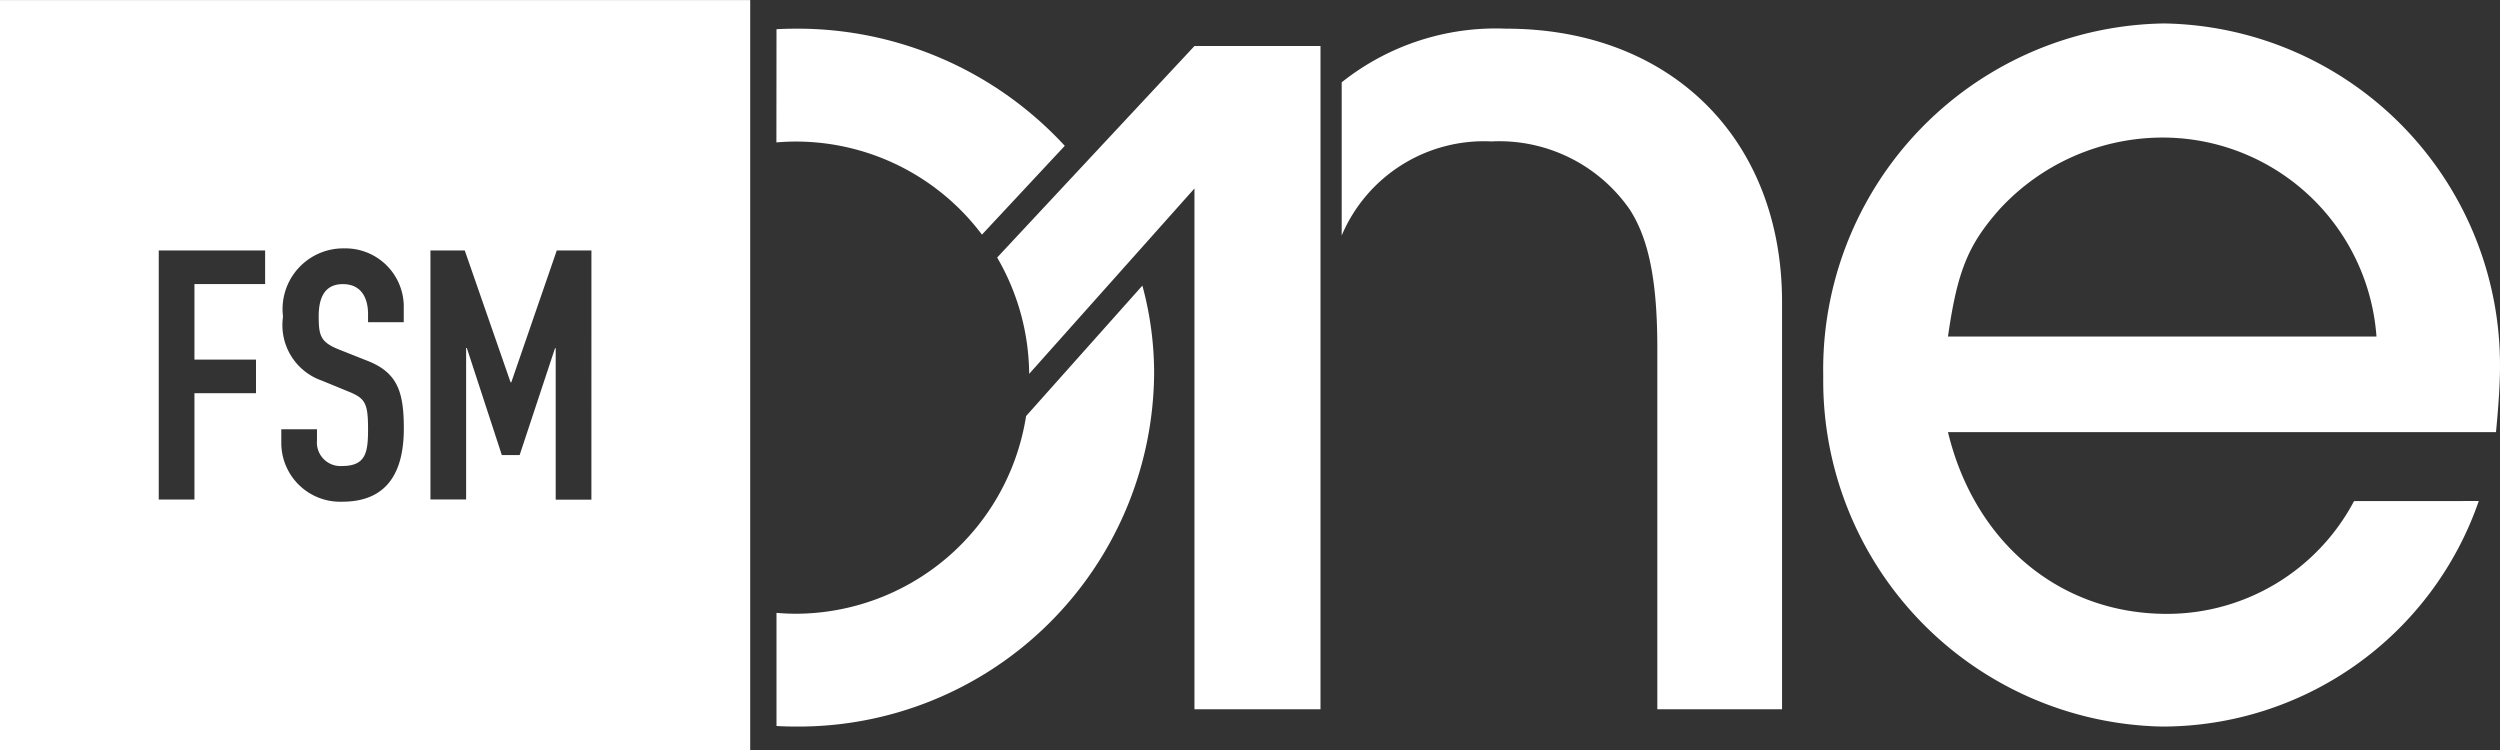 <svg xmlns='http://www.w3.org/2000/svg' width='100' height='30'><rect width="100%" height="100%" fill="#333333" stroke="none"/><defs><clipPath id='a'><path d='M0 0h100v30H0z'/></clipPath></defs><g data-name='FSMOne logo – white'><g data-name='Logo 100px x 30px' fill='#fff' clip-path='url(#a)'><path data-name='Path 1' d='M99.151 20.041a13.391 13.391 0 01-12.686 9.021A13.834 13.834 0 0172.93 15.053 13.845 13.845 0 0186.571.938a13.662 13.662 0 0113.428 13.8q0 .876-.159 2.547H77.919c1.061 4.4 4.458 7.27 8.758 7.27a8.461 8.461 0 007.484-4.511zm-21.231-6.58h17.139a8.579 8.579 0 00-8.546-7.959 8.873 8.873 0 00-6.528 2.865c-1.269 1.431-1.694 2.494-2.066 5.094z'/><path data-name='Path 2' d='M60.242 1.147a9.9 9.9 0 00-6.574 2.145v6.127a6.18 6.18 0 015.99-3.762 6.355 6.355 0 015.52 2.706c.8 1.22 1.115 2.972 1.115 5.572v14.436h4.989v-16.29c0-6.527-4.458-10.934-11.04-10.934z'/><path data-name='Path 3' d='M47.779 1.84l-7.893 8.461a9.381 9.381 0 011.281 4.653l6.611-7.415v20.832h5.042V1.84z'/><g data-name='Group 6'><path data-name='Path 4' d='M45.695 11.424l-4.652 5.219a9.351 9.351 0 01-9.209 7.907 9.44 9.44 0 01-.774-.035v4.525c.256.014.514.022.774.022a14.227 14.227 0 0014.331-14.119 13.368 13.368 0 00-.47-3.519z'/><path data-name='Path 5' d='M31.056 5.696c.256-.021.513-.034.774-.034a9.313 9.313 0 017.448 3.723l3.313-3.552a14.539 14.539 0 00-10.757-4.686c-.259 0-.517.008-.774.021z'/></g><path data-name='Path 6' d='M0 .002v30h30.008v-30zm10.605 11.36H7.778v3.023h2.462v1.343H7.778v4.254H6.35v-9.964h4.255zm5.545 1.525h-1.428v-.322c0-.658-.279-1.2-1.007-1.2-.784 0-.967.63-.967 1.287 0 .769.07 1.035.813 1.329l1.092.434c1.26.475 1.5 1.273 1.5 2.729 0 1.679-.616 2.924-2.462 2.924a2.353 2.353 0 01-2.439-2.366v-.531h1.427v.447a.942.942 0 001.009 1.022c.965 0 1.034-.573 1.034-1.484 0-1.063-.126-1.231-.825-1.511l-1.022-.42a2.349 2.349 0 01-1.554-2.561 2.429 2.429 0 012.451-2.729 2.335 2.335 0 012.378 2.253zm7.506 7.1h-1.428v-6.06h-.027l-1.415 4.275h-.713l-1.4-4.283h-.028v6.06h-1.427v-9.961h1.372l1.834 5.276h.027l1.82-5.276h1.386z'/></g></g></svg>